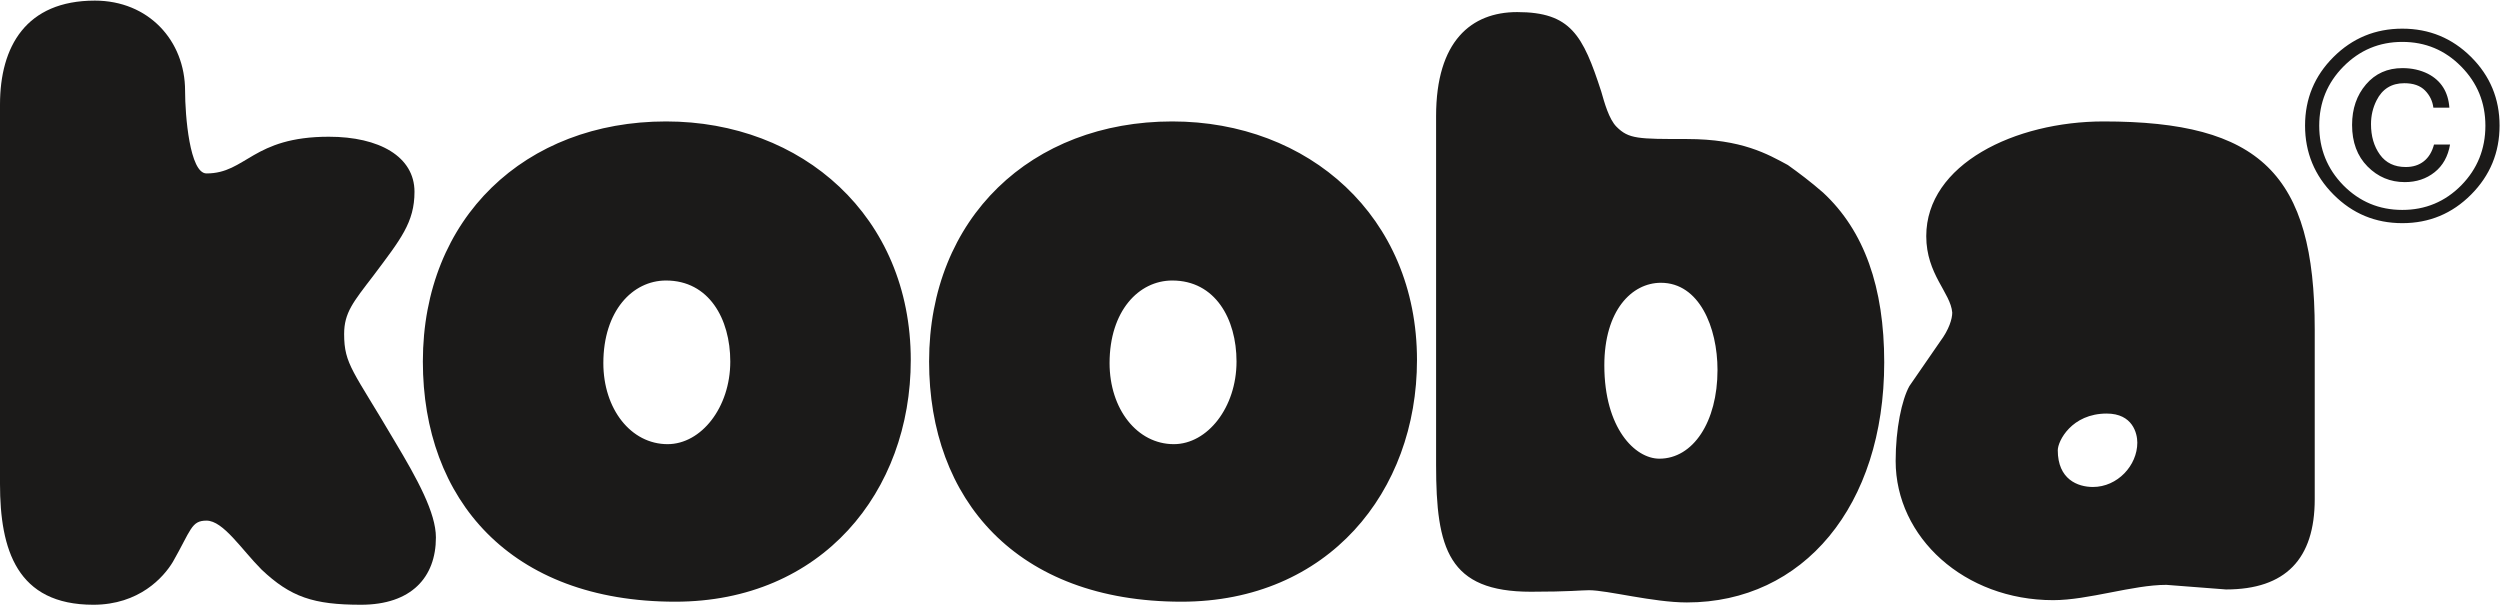 <svg width="2315" height="560" xmlns="http://www.w3.org/2000/svg"><g fill="#1B1A19" fill-rule="evenodd"><path d="M191.213 160.604c36.822 0 42.481-33.992 113.295-33.992 46.737 0 79.313 18.416 79.313 50.993 0 28.32-12.746 43.896-38.237 77.882-18.405 24.082-26.916 33.997-26.916 53.829 0 28.32 8.511 33.995 46.748 99.133 21.235 35.406 38.236 66.573 38.236 89.233 0 36.817-22.661 62.318-69.387 62.318-43.917 0-65.154-7.085-92.07-32.576-18.405-18.416-35.417-45.322-50.982-45.322-14.171 0-14.171 8.495-31.161 38.242C151.551 534.499 128.891 560 86.409 560 15.596 560 0 509.008 0 448.111V96.871C0 43.054 24.086.567 87.824.567c49.567 0 83.559 36.822 83.559 83.559 0 22.66 4.245 76.478 19.83 76.478"/><path d="M618.176 411.289c31.162 0 58.068-33.992 58.068-76.482 0-39.663-19.831-75.053-59.482-75.053-31.163 0-58.068 28.32-58.068 76.472 0 42.492 25.491 75.063 59.482 75.063zm7.086 145.881c-152.956 0-233.695-94.894-233.695-222.363 0-133.127 94.899-222.355 225.195-222.355 126.05 0 226.608 87.814 226.608 220.944 0 121.795-82.153 223.774-218.108 223.774zm461.688-145.881c31.15 0 58.07-33.992 58.07-76.482 0-39.663-19.83-75.053-59.5-75.053-31.15 0-58.06 28.32-58.06 76.472 0 42.492 25.49 75.063 59.49 75.063zm7.09 145.881c-152.971 0-233.7-94.894-233.7-222.363 0-133.127 94.889-222.355 225.18-222.355 126.07 0 226.61 87.814 226.61 220.944 0 121.795-82.14 223.774-218.09 223.774zm442.55-132.432c31.16 0 53.82-33.987 53.82-82.139 0-39.657-16.99-80.739-52.41-80.739-26.9 0-52.39 25.506-52.39 76.488 0 58.068 28.32 86.39 50.98 86.39zm-39.66-307.328c11.34 11.33 19.83 11.33 65.16 11.33 50.98 0 75.05 14.161 93.47 24.076 9.91 7.081 21.25 15.576 32.58 25.491 38.23 35.406 56.65 87.819 56.65 157.212 0 133.13-75.07 222.349-182.7 222.349-31.16 0-73.65-11.326-90.65-11.326-7.08 0-18.4 1.41-53.81 1.41-76.49 0-87.81-39.646-87.81-117.539V107.494c0-69.392 32.57-96.309 75.07-96.309 49.55 0 60.89 21.246 77.89 73.648 2.83 9.915 7.07 25.496 14.15 32.577zm441.14 333.531c22.66 0 41.08-19.831 41.08-41.072 0-8.49-4.25-26.911-28.33-26.911-32.56 0-45.32 25.491-45.32 33.997 0 26.9 18.42 33.986 32.57 33.986zm205.37 11.335c0 55.232-26.92 83.559-82.15 83.559l-55.24-4.256c-31.15 0-72.22 14.166-104.79 14.166-82.15 0-145.89-58.063-145.89-128.875 0-29.747 5.67-56.657 12.75-69.403l28.33-41.067c8.5-11.34 11.33-21.256 11.33-26.916-1.42-18.405-24.07-35.406-24.07-70.813 0-66.562 82.14-106.219 164.27-106.219 144.47 0 195.46 48.152 195.46 192.608v157.216zm110.97-302.773c-7.68 6.09-16.86 9.135-27.55 9.135-13.47 0-24.97-4.822-34.52-14.469-9.55-9.644-14.32-22.479-14.32-38.499 0-14.957 4.3-27.456 12.9-37.514 8.62-10.051 19.85-15.082 33.74-15.082 8.73 0 16.6 1.76 23.63 5.272 12.16 6.299 18.77 16.754 19.83 31.387h-14.82c-.76-6.132-3.32-11.441-7.72-15.938-4.41-4.49-10.8-6.739-19.21-6.739-11.82 0-20.39 5.309-25.7 15.937-3.42 6.787-5.13 14.093-5.13 21.943 0 11.2 2.75 20.617 8.26 28.263 5.51 7.641 13.48 11.462 23.92 11.462 6.69 0 12.27-1.777 16.76-5.335 4.49-3.558 7.62-8.721 9.41-15.507h14.85c-1.88 11.031-6.66 19.595-14.33 25.684zm-84.39-97.896c-14.93 15.118-22.42 33.388-22.42 54.802 0 21.576 7.43 39.965 22.3 55.168 15.04 15.209 33.23 22.808 54.64 22.808 21.4 0 39.61-7.599 54.64-22.808 14.86-15.203 22.29-33.592 22.29-55.168 0-21.414-7.47-39.684-22.41-54.802-14.96-15.205-33.12-22.808-54.52-22.808-21.32 0-39.49 7.603-54.52 22.808zm118.23 118.555c-17.56 17.657-38.81 26.481-63.71 26.481-24.92 0-46.15-8.824-63.71-26.481-17.57-17.656-26.35-38.949-26.35-63.874 0-24.847 8.78-46.013 26.35-63.512 17.56-17.489 38.79-26.24 63.71-26.24 24.9 0 46.15 8.751 63.71 26.24 17.55 17.499 26.34 38.665 26.34 63.512 0 24.925-8.79 46.218-26.34 63.874z"/></g></svg>